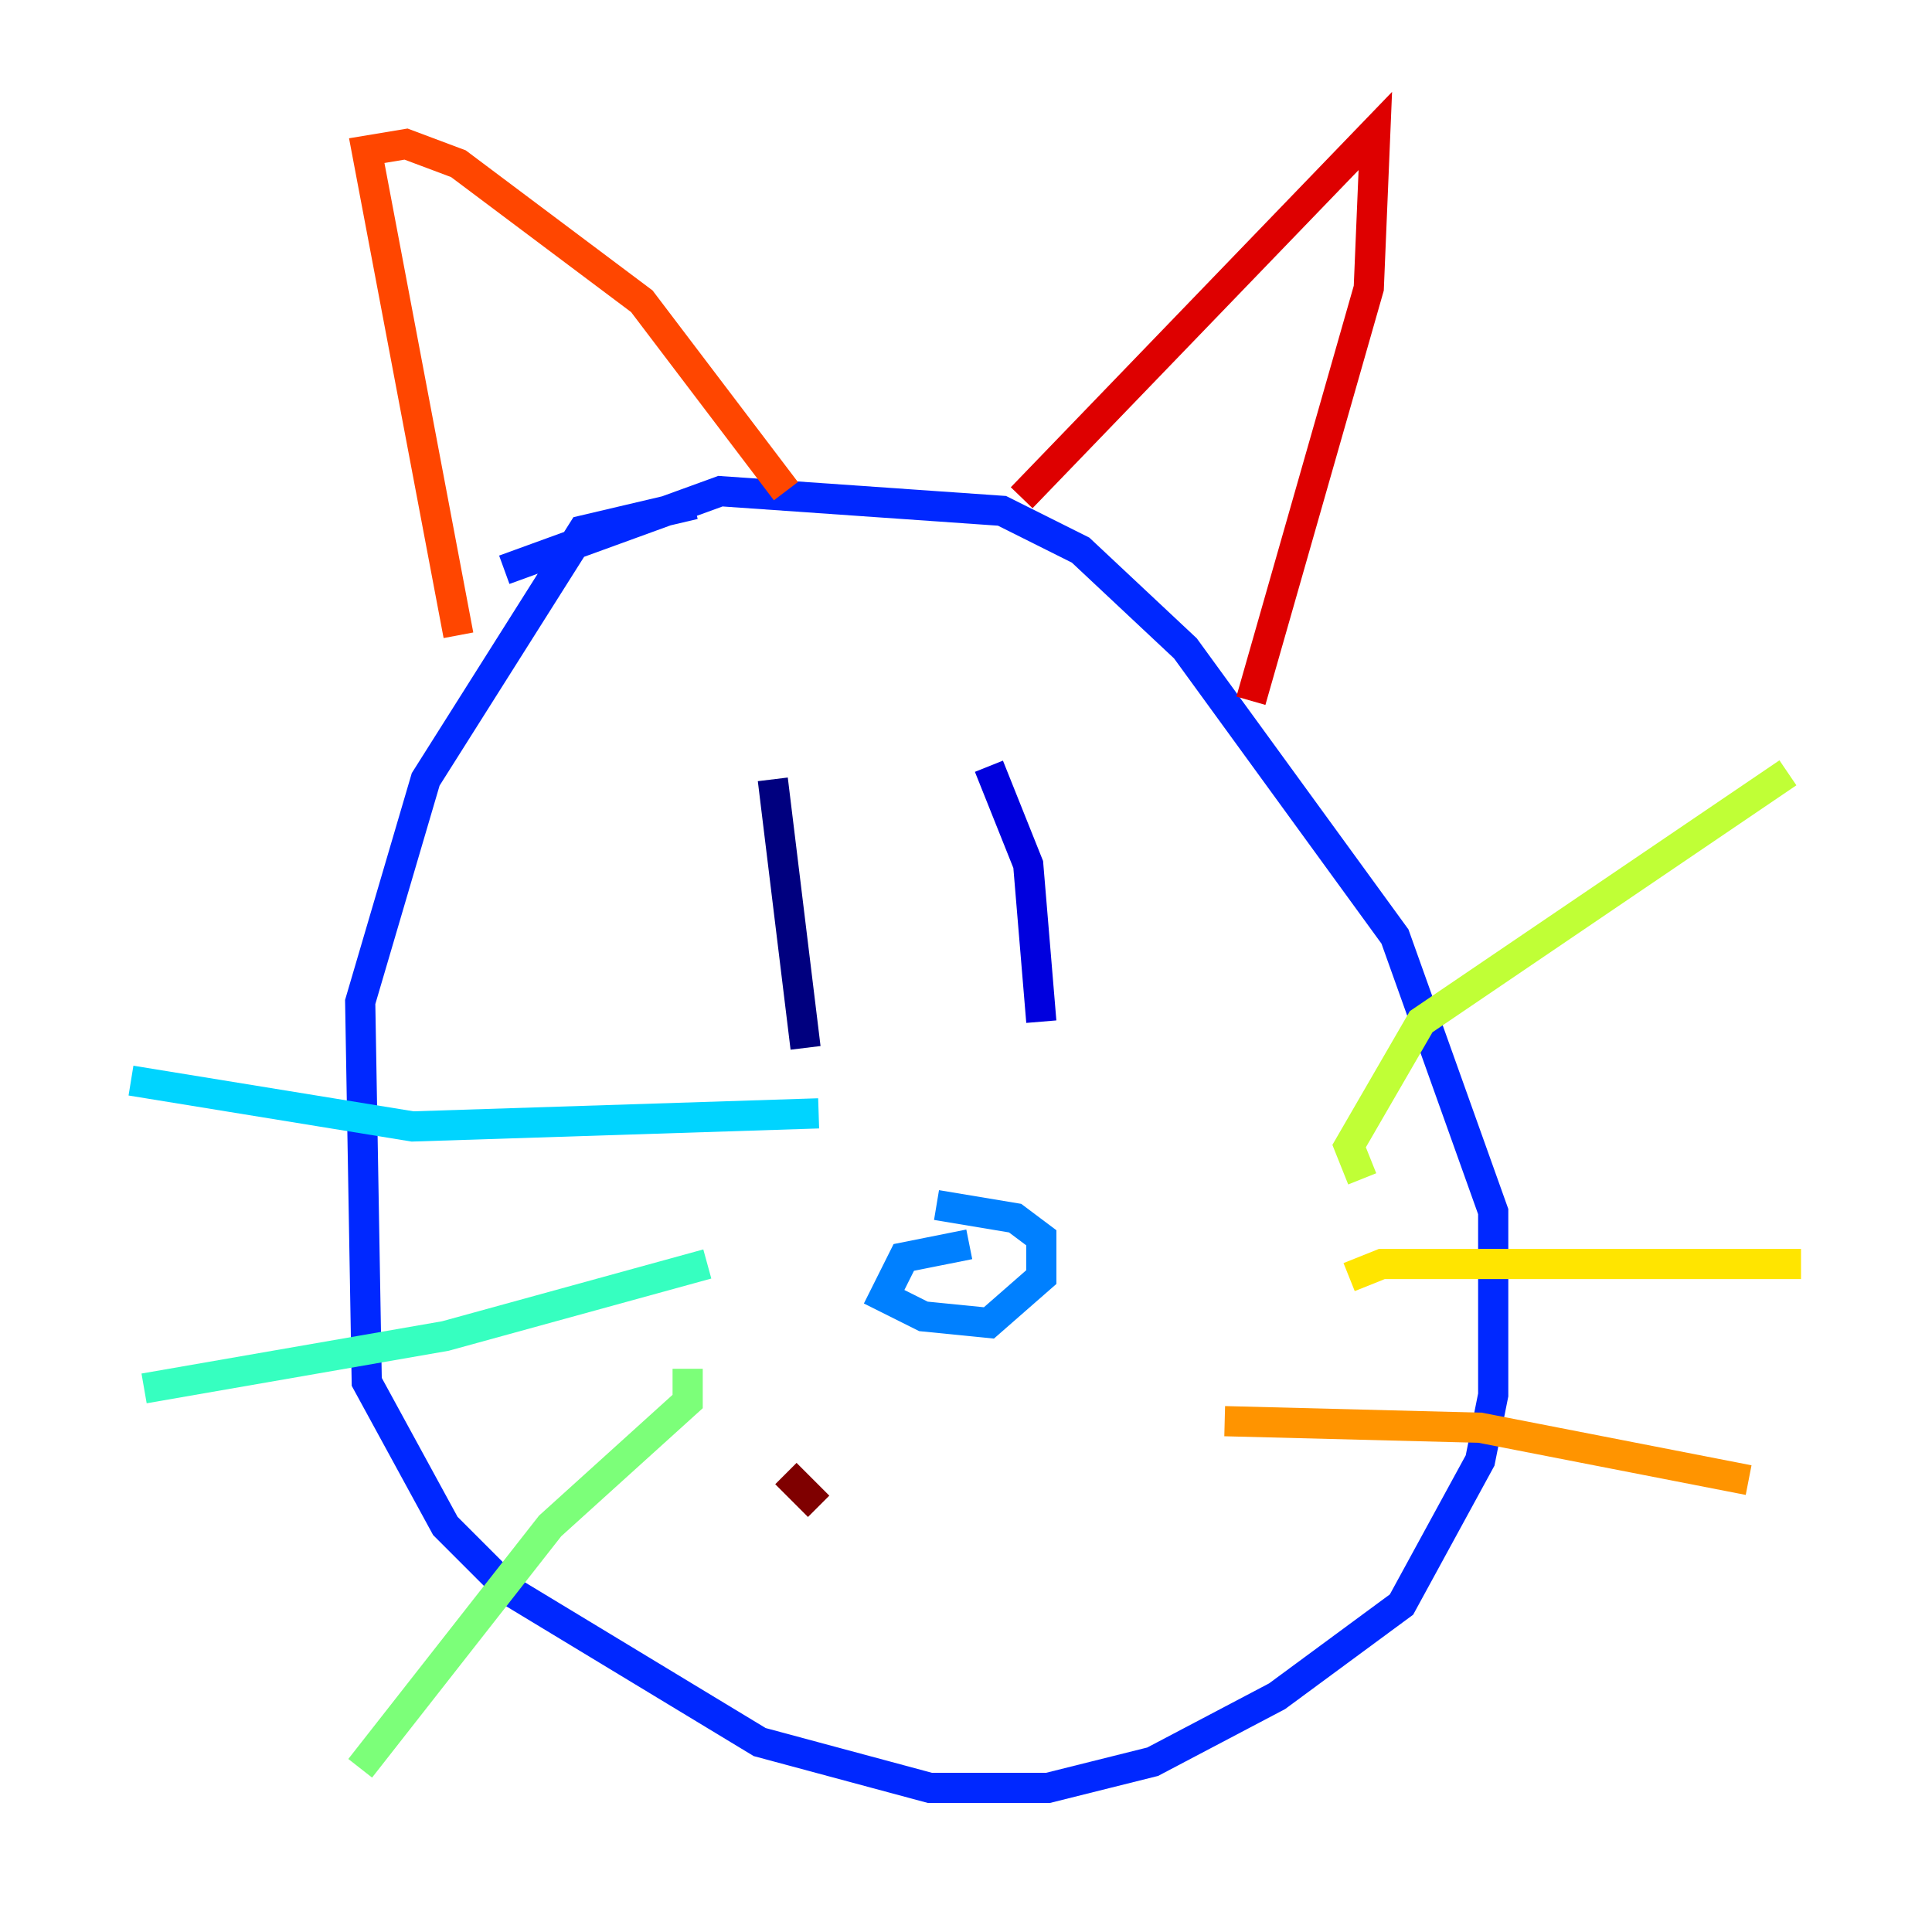 <?xml version="1.0" encoding="utf-8" ?>
<svg baseProfile="tiny" height="128" version="1.2" viewBox="0,0,128,128" width="128" xmlns="http://www.w3.org/2000/svg" xmlns:ev="http://www.w3.org/2001/xml-events" xmlns:xlink="http://www.w3.org/1999/xlink"><defs /><polyline fill="none" points="51.2,51.634 53.37,69.424" stroke="#00007f" stroke-width="2" /><polyline fill="none" points="65.519,50.766 68.122,57.275 68.99,67.688" stroke="#0000de" stroke-width="2" /><polyline fill="none" points="45.993,33.41 38.617,35.146 28.203,51.634 23.864,66.386 24.298,91.552 29.505,101.098 33.844,105.437 50.332,115.417 61.614,118.454 69.424,118.454 76.366,116.719 84.61,112.38 92.854,106.305 98.061,96.759 98.929,92.42 98.929,80.271 92.42,62.047 78.536,42.956 71.593,36.447 66.386,33.844 47.729,32.542 33.41,37.749" stroke="#0028ff" stroke-width="2" /><polyline fill="none" points="64.217,82.441 59.878,83.308 58.576,85.912 61.18,87.214 65.519,87.647 68.99,84.61 68.99,82.007 67.254,80.705 62.047,79.837" stroke="#0080ff" stroke-width="2" /><polyline fill="none" points="54.237,73.763 27.336,74.63 8.678,71.593" stroke="#00d4ff" stroke-width="2" /><polyline fill="none" points="46.861,83.742 29.505,88.515 9.546,91.986" stroke="#36ffc0" stroke-width="2" /><polyline fill="none" points="45.559,90.685 45.559,92.854 36.447,101.098 23.864,117.153" stroke="#7cff79" stroke-width="2" /><polyline fill="none" points="90.251,78.102 89.383,75.932 94.156,67.688 118.454,51.2" stroke="#c0ff36" stroke-width="2" /><polyline fill="none" points="89.383,84.61 91.552,83.742 119.322,83.742" stroke="#ffe500" stroke-width="2" /><polyline fill="none" points="81.139,94.156 98.061,94.59 115.851,98.061" stroke="#ff9400" stroke-width="2" /><polyline fill="none" points="30.373,42.088 24.298,9.98 26.902,9.546 30.373,10.848 42.522,19.959 52.068,32.542" stroke="#ff4600" stroke-width="2" /><polyline fill="none" points="67.688,32.976 91.119,8.678 90.685,19.091 82.875,46.427" stroke="#de0000" stroke-width="2" /><polyline fill="none" points="52.068,97.627 54.237,99.797" stroke="#7f0000" stroke-width="2" /></svg>
